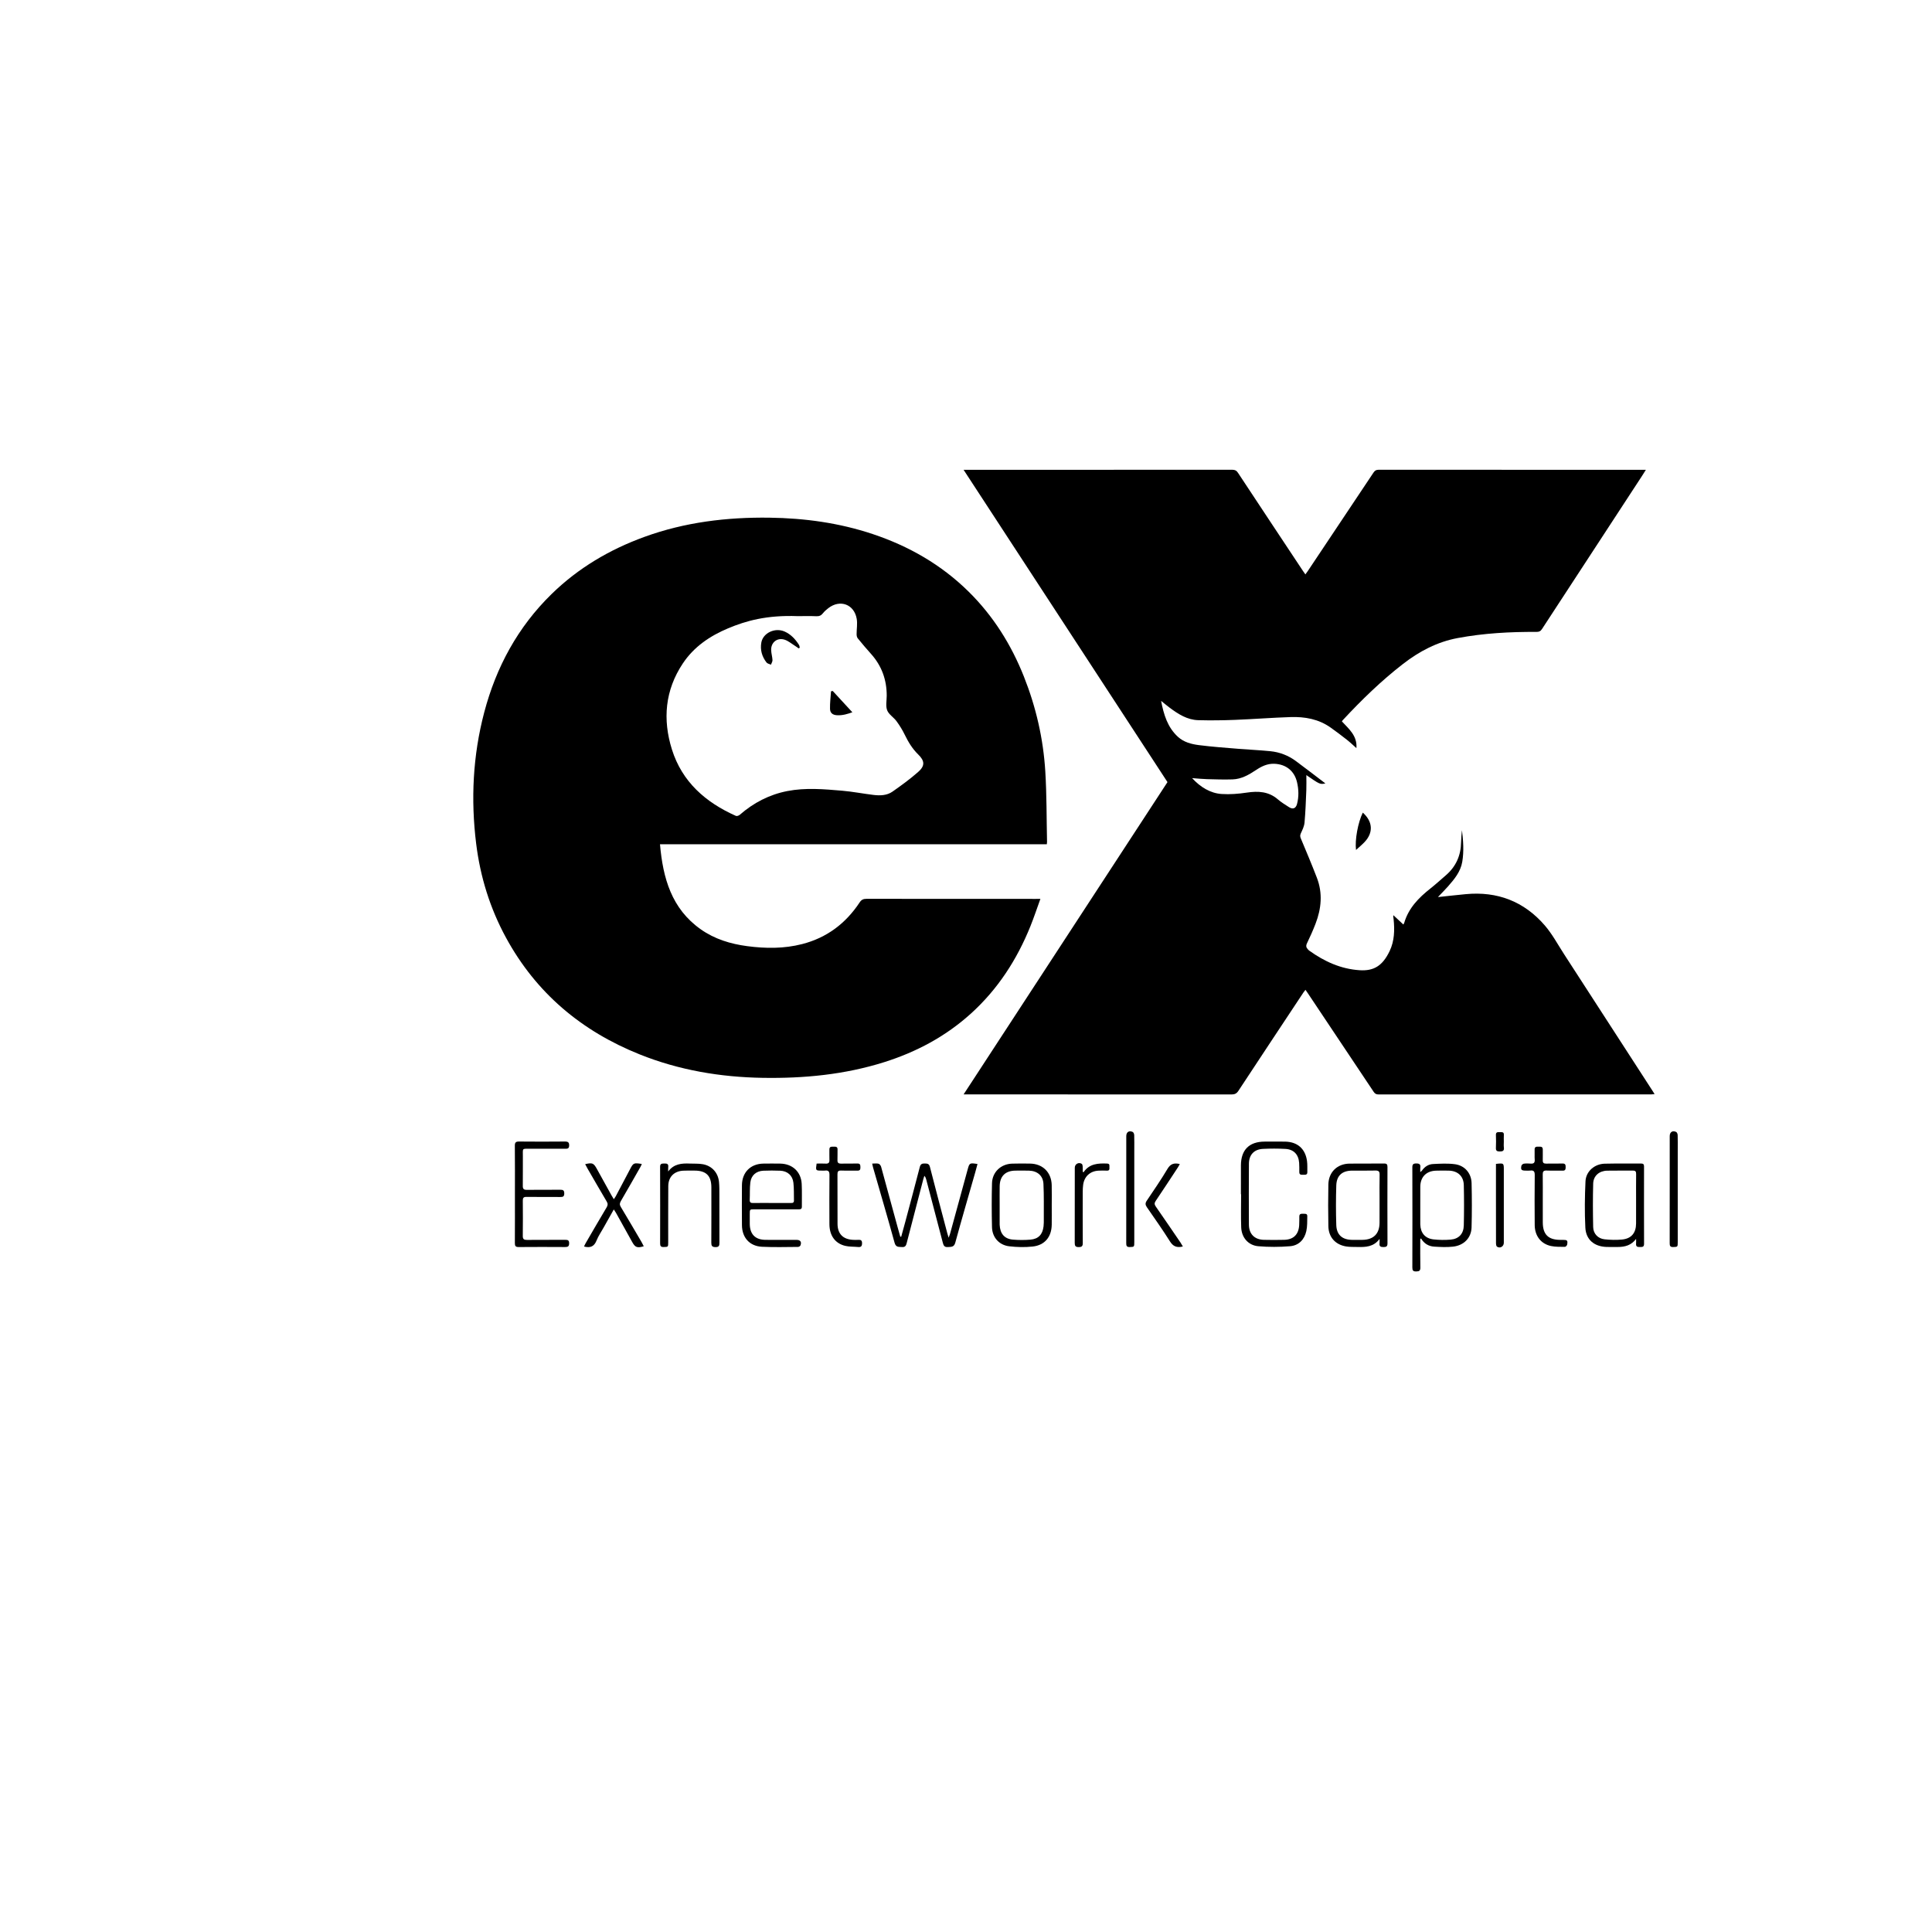 <?xml version="1.0" encoding="utf-8"?>
<!-- Generator: Adobe Illustrator 26.0.3, SVG Export Plug-In . SVG Version: 6.00 Build 0)  -->
<!DOCTYPE svg PUBLIC "-//W3C//DTD SVG 1.1//EN" "http://www.w3.org/Graphics/SVG/1.1/DTD/svg11.dtd">
<svg version="1.1" id="Layer_1" xmlns:x="http://ns.adobe.com/Extensibility/1.0/" xmlns:i="http://ns.adobe.com/AdobeIllustrator/10.0/" xmlns:graph="http://ns.adobe.com/Graphs/1.0/"
	 xmlns="http://www.w3.org/2000/svg" xmlns:xlink="http://www.w3.org/1999/xlink" x="0px" y="0px" width="400px" height="400px"
	 viewBox="-100 -30 650 650" enable-background="new 0 0 650 650" xml:space="preserve">
<g>
	<path d="M292.785,233.131c-22.834-34.976-45.648-69.92-68.592-105.065c0.613,0,0.993,0,1.373,0c29.671,0,59.341,0.004,89.012-0.021
		c0.903-0.001,1.423,0.257,1.928,1.023c7.263,11.019,14.564,22.014,21.857,33.014c0.238,0.358,0.493,0.705,0.819,1.171
		c0.314-0.435,0.571-0.77,0.804-1.12c7.379-11.045,14.763-22.086,22.118-33.147c0.451-0.678,0.911-0.939,1.73-0.939
		c29.551,0.022,59.101,0.018,88.652,0.018c0.346,0,0.692,0,1.247,0c-0.481,0.769-0.845,1.372-1.23,1.961
		c-11.246,17.202-22.498,34.399-33.723,51.615c-0.48,0.736-0.98,0.959-1.837,0.955c-8.897-0.042-17.748,0.429-26.526,2.073
		c-6.91,1.294-12.866,4.438-18.35,8.679c-7.368,5.699-14.013,12.167-20.34,18.978c-0.08,0.086-0.134,0.197-0.259,0.384
		c2.346,2.537,5.211,4.839,4.883,8.985c-1.093-0.963-2.114-1.948-3.223-2.82c-1.789-1.408-3.607-2.784-5.466-4.099
		c-4.036-2.855-8.666-3.679-13.461-3.523c-6.236,0.203-12.462,0.698-18.697,0.942c-4.114,0.161-8.241,0.212-12.356,0.103
		c-3.722-0.099-6.748-2.053-9.631-4.199c-0.923-0.687-1.803-1.433-2.878-2.293c0.9,4.662,2.173,8.895,5.667,12.094
		c1.987,1.82,4.512,2.46,7.034,2.786c4.395,0.568,8.825,0.875,13.245,1.242c3.587,0.297,7.187,0.447,10.767,0.801
		c3.158,0.312,6.073,1.426,8.633,3.324c3.266,2.422,6.485,4.908,9.924,7.519c-1.767,0.384-1.869,0.336-6.4-2.794
		c0,1.737,0.058,3.428-0.012,5.114c-0.149,3.628-0.275,7.261-0.601,10.875c-0.111,1.232-0.712,2.45-1.243,3.603
		c-0.303,0.659-0.257,1.11,0.015,1.758c1.839,4.377,3.681,8.755,5.386,13.185c1.998,5.189,1.508,10.374-0.45,15.461
		c-0.859,2.232-1.838,4.424-2.877,6.579c-0.407,0.844-0.295,1.43,0.292,2.038c0.166,0.172,0.334,0.35,0.528,0.488
		c5.069,3.613,10.559,6.133,16.876,6.541c4.706,0.305,7.7-1.388,10.119-6.47c1.616-3.395,1.696-7.031,1.323-10.698
		c-0.032-0.318-0.094-0.633-0.131-0.95c-0.009-0.075,0.023-0.154,0.063-0.383c1.125,1.051,2.19,2.045,3.343,3.122
		c0.127-0.231,0.243-0.375,0.291-0.539c1.456-4.966,4.848-8.446,8.776-11.545c1.788-1.411,3.47-2.957,5.201-4.441
		c3.424-2.938,5.092-6.677,5.158-11.171c0.02-1.349,0.145-2.696,0.298-4.041c0.431,3.542,0.693,7.09,0.102,10.625
		c-0.558,3.34-2.649,5.853-4.799,8.295c-1.075,1.221-2.235,2.367-3.393,3.585c3.173-0.334,6.263-0.685,9.358-0.979
		c10.627-1.01,19.596,2.432,26.561,10.477c2.543,2.938,4.415,6.462,6.546,9.75c10.004,15.436,19.992,30.882,29.985,46.325
		c0.127,0.196,0.245,0.399,0.446,0.725c-0.433,0.035-0.765,0.085-1.096,0.085c-30.592,0.004-61.183,0-91.775,0.021
		c-0.774,0.001-1.213-0.234-1.643-0.879c-7.356-11.053-14.74-22.088-22.118-33.126c-0.243-0.364-0.497-0.721-0.824-1.194
		c-0.254,0.328-0.478,0.583-0.665,0.864c-7.311,11.036-14.63,22.065-21.902,33.126c-0.604,0.919-1.24,1.215-2.31,1.214
		c-29.47-0.029-58.941-0.023-88.411-0.023c-0.479,0-0.959,0-1.729,0C247.123,303.074,269.944,268.118,292.785,233.131z
		 M301.07,231.789c2.803,3.067,6.194,5.094,9.918,5.341c2.799,0.186,5.672-0.045,8.455-0.463c3.847-0.578,7.38-0.411,10.488,2.279
		c1.141,0.988,2.455,1.785,3.732,2.604c1.313,0.843,2.304,0.458,2.707-1.06c0.648-2.444,0.568-4.91-0.008-7.355
		c-0.896-3.805-3.744-6.034-7.652-6.17c-2.336-0.081-4.263,0.856-6.12,2.094c-2.415,1.609-4.932,3.062-7.912,3.16
		c-2.873,0.095-5.754-0.005-8.63-0.083C304.467,232.095,302.89,231.921,301.07,231.789z"/>
	<path d="M250.03,272.422c-1.17,3.222-2.169,6.246-3.358,9.195c-4.532,11.241-10.971,21.198-20.012,29.381
		c-8.478,7.673-18.318,12.925-29.169,16.349c-13.305,4.198-27,5.508-40.878,5.281c-14.24-0.233-28.096-2.563-41.371-7.877
		c-19.608-7.848-34.886-20.669-45.033-39.334c-5.368-9.875-8.633-20.432-10.01-31.574c-1.839-14.883-1.117-29.633,2.707-44.153
		c4.019-15.261,11.305-28.726,22.669-39.829c8.955-8.748,19.491-14.962,31.215-19.228c13.605-4.95,27.716-6.659,42.108-6.466
		c11.826,0.158,23.437,1.749,34.695,5.505c12.203,4.072,23.112,10.322,32.306,19.395c8.267,8.159,14.3,17.785,18.577,28.544
		c4.078,10.259,6.53,20.918,7.204,31.913c0.484,7.898,0.412,15.83,0.585,23.747c0.004,0.196-0.036,0.393-0.073,0.763
		c-43.343,0-86.67,0-130.143,0c0.99,11.416,3.888,21.696,13.718,28.628c4.676,3.298,10.011,4.916,15.633,5.659
		c6.196,0.819,12.372,0.871,18.476-0.697c8.289-2.128,14.663-6.936,19.345-14.021c0.614-0.93,1.255-1.205,2.316-1.203
		c18.898,0.03,37.797,0.022,56.696,0.022C248.712,272.422,249.189,272.422,250.03,272.422z M168.391,177.292
		c-10.46-0.391-17.404,1.572-23.426,4.098c-6.124,2.569-11.503,6.21-15.236,11.819c-5.997,9.01-6.833,18.85-3.663,28.949
		c3.424,10.908,11.336,17.8,21.522,22.338c0.321,0.143,0.978-0.083,1.288-0.354c4.649-4.06,9.974-6.825,16.019-7.999
		c6.111-1.187,12.292-0.646,18.432-0.118c3.538,0.305,7.042,0.997,10.572,1.422c2.215,0.266,4.498,0.199,6.376-1.117
		c2.973-2.083,5.928-4.229,8.644-6.627c2.344-2.07,2.208-3.733-0.021-5.898c-1.957-1.902-3.312-4.17-4.497-6.6
		c-0.782-1.603-1.73-3.149-2.788-4.585c-0.954-1.296-2.587-2.242-3.131-3.648c-0.554-1.431-0.158-3.234-0.153-4.874
		c0.017-5.385-1.685-10.112-5.311-14.136c-1.526-1.693-2.996-3.438-4.434-5.206c-0.273-0.335-0.382-0.889-0.385-1.344
		c-0.012-1.746,0.329-3.54,0.032-5.228c-0.86-4.898-5.61-6.624-9.541-3.583c-0.66,0.511-1.31,1.074-1.823,1.725
		c-0.601,0.763-1.246,1.043-2.234,0.997C172.557,177.224,170.473,177.292,168.391,177.292z"/>
	<path d="M193.437,361.476c0.836,0,1.538-0.125,2.157,0.048c0.361,0.1,0.74,0.635,0.854,1.045
		c1.865,6.735,3.688,13.483,5.523,20.226c0.299,1.097,0.614,2.19,0.922,3.285c0.104-0.004,0.207-0.007,0.311-0.011
		c0.472-1.717,0.956-3.431,1.414-5.152c1.624-6.094,3.264-12.184,4.836-18.291c0.261-1.012,0.781-1.204,1.701-1.18
		c0.87,0.022,1.432,0.072,1.706,1.148c1.903,7.468,3.893,14.913,5.858,22.365c0.098,0.371,0.22,0.736,0.436,1.451
		c0.254-0.703,0.41-1.057,0.511-1.426c1.965-7.162,3.93-14.325,5.88-21.491c0.613-2.254,0.675-2.309,3.322-1.872
		c-0.258,0.953-0.501,1.898-0.768,2.835c-2.247,7.872-4.547,15.729-6.707,23.625c-0.425,1.552-1.363,1.391-2.492,1.481
		c-1.217,0.097-1.475-0.591-1.716-1.516c-1.842-7.072-3.706-14.138-5.565-21.206c-0.107-0.407-0.227-0.812-0.632-1.245
		c-0.122,0.388-0.261,0.772-0.364,1.165c-1.854,7.11-3.71,14.219-5.545,21.334c-0.226,0.877-0.448,1.562-1.615,1.463
		c-1.103-0.094-2.054,0.164-2.497-1.451c-2.312-8.431-4.791-16.817-7.207-25.22C193.642,362.48,193.569,362.061,193.437,361.476z"/>
	<path d="M377.835,386.839c0,3.191-0.045,6.384,0.025,9.574c0.024,1.087-0.347,1.329-1.372,1.352
		c-1.099,0.024-1.323-0.357-1.32-1.378c0.033-11.201,0.035-22.401-0.002-33.602c-0.004-1.063,0.299-1.352,1.351-1.353
		c1.079-0.001,1.46,0.347,1.327,1.386c-0.054,0.423-0.009,0.859-0.009,1.518c0.307-0.268,0.469-0.362,0.566-0.501
		c0.9-1.293,2.164-2.13,3.689-2.208c2.467-0.127,4.98-0.269,7.412,0.059c3.312,0.447,5.518,3.036,5.598,6.378
		c0.119,4.957,0.126,9.921-0.007,14.877c-0.094,3.514-2.566,6.067-6.226,6.476c-2.092,0.234-4.239,0.131-6.35,0
		c-1.878-0.116-3.411-1.033-4.416-2.746C378.013,386.728,377.924,386.783,377.835,386.839z M377.836,375.472
		c0,2.081,0,4.162,0,6.243c0,0.08-0.001,0.16,0.002,0.24c0.09,2.862,1.617,4.71,4.461,5.027c1.897,0.211,3.844,0.233,5.747,0.074
		c2.751-0.23,4.365-1.943,4.431-4.761c0.106-4.519,0.11-9.045,0.003-13.564c-0.072-3.051-2.051-4.831-5.105-4.884
		c-1.441-0.025-2.884-0.041-4.324,0.014c-3.225,0.125-5.179,2.149-5.21,5.368C377.82,371.31,377.836,373.391,377.836,375.472z"/>
	<path d="M317.492,371.791c0-3.24-0.011-6.479,0.003-9.719c0.022-5.234,2.796-7.989,8.027-7.995
		c2.281-0.002,4.563-0.031,6.843,0.008c4.159,0.071,6.824,2.421,7.368,6.557c0.161,1.221,0.081,2.474,0.103,3.712
		c0.018,1.006-0.722,0.867-1.353,0.873c-0.641,0.006-1.347,0.118-1.348-0.88c0-1.039,0.023-2.082-0.051-3.117
		c-0.203-2.814-1.823-4.541-4.635-4.694c-2.513-0.136-5.045-0.132-7.559-0.007c-2.962,0.148-4.687,1.995-4.707,4.985
		c-0.046,6.839-0.044,13.678-0.003,20.517c0.019,3.13,1.899,5.014,5.008,5.094c2.279,0.059,4.563,0.053,6.842,0.001
		c3.13-0.07,4.872-1.774,5.064-4.901c0.061-0.997,0.04-1.998,0.05-2.998c0.009-0.892,0.641-0.887,1.261-0.863
		c0.609,0.023,1.439-0.174,1.417,0.815c-0.038,1.673,0.035,3.391-0.324,5.005c-0.639,2.877-2.553,4.861-5.506,5.096
		c-3.529,0.281-7.119,0.303-10.644-0.001c-3.38-0.291-5.628-2.912-5.759-6.333c-0.142-3.713-0.032-7.436-0.032-11.155
		C317.534,371.791,317.513,371.791,317.492,371.791z"/>
	<path d="M450.444,386.812c-1.594,2.143-3.725,2.718-6.124,2.719c-1.281,0-2.564,0.032-3.844-0.011
		c-4.094-0.138-6.898-2.429-7.104-6.496c-0.263-5.183-0.194-10.398,0.049-15.585c0.158-3.367,3.051-5.846,6.468-5.929
		c4.082-0.098,8.168-0.021,12.252-0.053c0.742-0.006,0.978,0.278,0.977,0.984c-0.012,8.684-0.021,17.369,0.008,26.053
		c0.004,1.136-0.668,1.029-1.416,1.048c-0.793,0.021-1.354-0.107-1.274-1.09C450.481,387.91,450.444,387.36,450.444,386.812z
		 M450.443,373.593c0-2.881-0.023-5.763,0.014-8.644c0.011-0.831-0.267-1.135-1.106-1.124c-2.882,0.037-5.766-0.022-8.648,0.036
		c-2.663,0.054-4.623,1.733-4.694,4.338c-0.133,4.877-0.11,9.762-0.004,14.641c0.048,2.221,1.618,3.875,3.828,4.112
		c1.937,0.207,3.926,0.265,5.862,0.079c3.157-0.303,4.728-2.209,4.745-5.395C450.455,378.956,450.444,376.275,450.443,373.593z"/>
	<path d="M364.137,386.811c-1.966,2.711-4.719,2.799-7.528,2.719c-1.236-0.035-2.492,0.025-3.704-0.174
		c-3.656-0.6-5.921-3.133-5.991-6.827c-0.089-4.675-0.097-9.355-0.002-14.03c0.085-4.158,2.986-6.963,7.12-7.014
		c3.879-0.048,7.76,0.015,11.639-0.032c0.933-0.011,1.131,0.336,1.128,1.192c-0.026,8.555-0.032,17.11,0.005,25.664
		c0.005,1.059-0.412,1.249-1.346,1.252c-0.942,0.002-1.452-0.208-1.331-1.259C364.184,387.81,364.137,387.308,364.137,386.811z
		 M364.136,373.499c0-2.757-0.048-5.515,0.023-8.27c0.029-1.132-0.368-1.441-1.454-1.412c-2.597,0.068-5.197,0.009-7.795,0.026
		c-3.342,0.022-5.224,1.647-5.331,4.989c-0.142,4.43-0.142,8.872-0.003,13.302c0.104,3.322,2.015,4.97,5.337,5.004
		c1.159,0.012,2.319,0.017,3.478-0.001c3.715-0.057,5.713-2.042,5.742-5.726C364.153,378.773,364.136,376.136,364.136,373.499z"/>
	<path d="M161.016,376.859c-2.402,0.001-4.803-0.001-7.205,0.001c-1.558,0.002-1.559,0.004-1.561,1.616
		c-0.001,1.12-0.014,2.241,0.003,3.361c0.052,3.43,1.869,5.267,5.291,5.296c3.482,0.029,6.965,0.004,10.447,0.009
		c1.28,0.002,1.785,0.698,1.303,1.886c-0.096,0.238-0.528,0.48-0.807,0.482c-4.042,0.02-8.092,0.147-12.126-0.052
		c-4.159-0.206-6.707-3.078-6.742-7.257c-0.038-4.48-0.035-8.962-0.002-13.442c0.032-4.348,2.896-7.216,7.226-7.28
		c1.881-0.028,3.763-0.028,5.644,0c4.108,0.061,7.019,2.742,7.234,6.813c0.135,2.554,0.023,5.12,0.057,7.679
		c0.011,0.813-0.447,0.897-1.077,0.894C166.14,376.852,163.578,376.858,161.016,376.859z M159.61,374.728c2.12,0,4.241,0,6.361,0
		c0.04,0,0.08-0.004,0.12,0c0.605,0.053,1.04-0.115,1.025-0.822c-0.044-1.996,0.043-4.007-0.181-5.982
		c-0.279-2.457-1.994-3.948-4.442-4.05c-1.877-0.078-3.762-0.076-5.639-0.001c-2.415,0.098-4.114,1.534-4.409,3.937
		c-0.238,1.932-0.114,3.906-0.206,5.858c-0.041,0.871,0.328,1.09,1.131,1.074C155.449,374.701,157.53,374.728,159.61,374.728z"/>
	<path d="M73.238,371.795c0-5.442,0.031-10.884-0.025-16.325c-0.012-1.135,0.359-1.425,1.446-1.415
		c5.124,0.049,10.249,0.049,15.373,0c1.087-0.01,1.5,0.277,1.447,1.417c-0.044,0.941-0.524,1.015-1.236,1.014
		c-3.883-0.009-7.767-0.017-11.65,0.001c-3.13,0.014-2.658-0.351-2.68,2.666c-0.024,3.281,0.023,6.562-0.022,9.843
		c-0.014,0.998,0.337,1.326,1.325,1.315c3.763-0.041,7.526,0.009,11.289-0.033c0.952-0.011,1.342,0.219,1.337,1.261
		c-0.005,1.026-0.44,1.183-1.31,1.175c-3.803-0.032-7.607,0.016-11.409-0.033c-0.971-0.013-1.238,0.331-1.23,1.251
		c0.035,3.961,0.046,7.923-0.005,11.883c-0.014,1.093,0.417,1.351,1.423,1.341c4.283-0.041,8.567-0.005,12.851-0.028
		c0.844-0.005,1.328,0.113,1.321,1.161c-0.007,1.047-0.416,1.264-1.361,1.258c-5.204-0.034-10.409-0.04-15.613,0.004
		c-1.014,0.008-1.295-0.33-1.288-1.312C73.258,382.759,73.238,377.277,73.238,371.795z"/>
	<path d="M253.848,375.547c0.001,2.16,0.023,4.32-0.004,6.48c-0.053,4.103-2.334,6.913-6.405,7.356
		c-2.601,0.283-5.29,0.224-7.892-0.083c-3.43-0.406-5.72-3.012-5.802-6.447c-0.116-4.917-0.125-9.841,0.003-14.757
		c0.099-3.768,2.979-6.478,6.753-6.603c1.999-0.066,4.002-0.041,6.003-0.018c4.293,0.05,7.228,2.929,7.333,7.232
		C253.893,370.986,253.847,373.267,253.848,375.547z M236.324,375.467c0,2.12,0,4.24,0,6.359c0,0.08,0.001,0.16,0.004,0.24
		c0.126,2.98,1.598,4.743,4.447,4.991c1.945,0.169,3.927,0.172,5.873,0.01c2.721-0.226,4.121-1.729,4.444-4.483
		c0.097-0.83,0.087-1.675,0.083-2.513c-0.018-3.918,0.069-7.842-0.12-11.752c-0.134-2.776-2.048-4.385-4.839-4.465
		c-1.519-0.044-3.041-0.027-4.562-0.012c-3.414,0.034-5.275,1.864-5.325,5.265C236.299,371.227,236.324,373.347,236.324,375.467z"/>
	<path d="M124.809,364.132c1.909-2.581,4.542-2.784,7.296-2.662c1.475,0.065,2.982-0.042,4.418,0.229
		c3.043,0.574,5.082,2.887,5.378,5.954c0.142,1.468,0.121,2.955,0.125,4.433c0.013,5.32-0.009,10.641,0.017,15.961
		c0.005,0.97-0.088,1.551-1.336,1.529c-1.164-0.021-1.401-0.446-1.394-1.494c0.037-6.2,0.022-12.401,0.017-18.602
		c-0.003-3.902-1.736-5.63-5.648-5.641c-1.281-0.004-2.565-0.044-3.842,0.027c-3.063,0.17-4.982,2.107-5.005,5.171
		c-0.048,6.32-0.02,12.641-0.025,18.961c-0.001,1.537-0.027,1.507-1.528,1.552c-0.905,0.027-1.192-0.311-1.191-1.178
		c0.017-8.601,0.027-17.202-0.007-25.802c-0.005-1.188,0.675-1.084,1.473-1.118c0.894-0.038,1.384,0.184,1.262,1.189
		C124.76,363.132,124.809,363.635,124.809,364.132z"/>
	<path d="M106.507,376.902c-1.192,2.122-2.301,4.092-3.405,6.064c-0.82,1.465-1.792,2.869-2.41,4.415
		c-0.791,1.977-2.08,2.57-4.201,1.996c0.172-0.36,0.322-0.738,0.524-1.086c2.352-4.042,4.691-8.092,7.089-12.106
		c0.432-0.723,0.435-1.24,0.01-1.956c-2.182-3.679-4.311-7.39-6.454-11.092c-0.273-0.472-0.517-0.96-0.788-1.468
		c2.414-0.566,2.839-0.39,3.928,1.577c1.627,2.937,3.247,5.878,4.874,8.814c0.23,0.414,0.486,0.813,0.842,1.404
		c0.286-0.44,0.515-0.738,0.689-1.066c1.574-2.965,3.152-5.929,4.701-8.907c1.179-2.266,1.245-2.316,4.019-1.892
		c-0.13,0.299-0.227,0.591-0.376,0.853c-2.214,3.889-4.414,7.786-6.674,11.649c-0.418,0.715-0.449,1.227-0.015,1.948
		c2.351,3.904,4.647,7.842,6.955,11.772c0.276,0.47,0.509,0.965,0.772,1.467c-2.188,0.662-2.883,0.396-3.873-1.39
		c-1.821-3.286-3.644-6.571-5.472-9.854C107.055,377.707,106.824,377.392,106.507,376.902z"/>
	<path d="M174.738,361.47c1.052,0,2.048-0.044,3.038,0.013c0.924,0.053,1.319-0.276,1.277-1.229
		c-0.051-1.158,0.012-2.32-0.014-3.479c-0.026-1.164,0.797-0.96,1.498-0.987c0.698-0.026,1.285,0.018,1.246,0.983
		c-0.047,1.158,0.039,2.322-0.025,3.479c-0.054,0.968,0.347,1.259,1.265,1.235c1.8-0.048,3.603,0.033,5.402-0.031
		c1.033-0.037,1.031,0.535,1.053,1.286c0.024,0.821-0.241,1.141-1.099,1.116c-1.799-0.053-3.604,0.034-5.402-0.035
		c-0.982-0.038-1.226,0.337-1.221,1.256c0.033,5.56,0,11.12,0.024,16.68c0.014,3.33,1.813,5.181,5.15,5.371
		c0.599,0.034,1.203,0.047,1.8,0.004c0.865-0.061,1.306,0.143,1.298,1.167c-0.008,1.04-0.411,1.333-1.36,1.241
		c-1.428-0.139-2.903-0.051-4.282-0.379c-3.422-0.813-5.319-3.477-5.337-7.294c-0.026-5.52-0.035-11.041,0.015-16.56
		c0.01-1.149-0.33-1.639-1.495-1.475c-0.353,0.049-0.719,0.008-1.08,0.008C174.387,363.838,174.387,363.838,174.738,361.47z"/>
	<path d="M419.05,373.652c0,2.561-0.019,5.122,0.004,7.683c0.036,3.982,1.856,5.783,5.822,5.803c0.32,0.002,0.641-0.001,0.961,0.001
		c1.453,0.007,1.645,0.178,1.424,1.571c-0.048,0.305-0.494,0.782-0.753,0.779c-1.555-0.014-3.146,0.038-4.655-0.275
		c-3.409-0.706-5.486-3.406-5.517-7.04c-0.048-5.602-0.053-11.205,0.007-16.807c0.013-1.204-0.294-1.715-1.533-1.541
		c-0.51,0.072-1.039,0.013-1.56,0.012c-1.376-0.004-1.668-0.294-1.398-1.603c0.061-0.297,0.503-0.684,0.812-0.728
		c0.745-0.107,1.521-0.086,2.276-0.025c1.014,0.081,1.478-0.239,1.394-1.339c-0.085-1.114,0.018-2.241-0.028-3.359
		c-0.039-0.949,0.522-1.028,1.235-0.998c0.701,0.029,1.527-0.18,1.508,0.979c-0.019,1.2,0.031,2.402-0.007,3.601
		c-0.026,0.829,0.3,1.135,1.131,1.116c1.841-0.041,3.684,0.026,5.525-0.028c0.924-0.027,1.054,0.444,1.047,1.186
		c-0.007,0.714-0.068,1.241-1.019,1.213c-1.8-0.054-3.605,0.039-5.404-0.036c-1.027-0.043-1.305,0.342-1.289,1.311
		C419.08,367.969,419.05,370.811,419.05,373.652z"/>
	<path d="M278.921,370.107c0-5.96-0.001-11.919,0.001-17.879c0.001-1.353,0.935-1.985,2.178-1.389
		c0.279,0.134,0.484,0.694,0.496,1.064c0.053,1.678,0.025,3.359,0.025,5.039c0,10.319,0.001,20.639-0.001,30.958
		c0,1.642-0.03,1.601-1.551,1.653c-1.052,0.036-1.16-0.49-1.158-1.328C278.929,382.186,278.921,376.146,278.921,370.107z"/>
	<path d="M461.758,370.106c0-5.96-0.001-11.919,0.001-17.879c0.001-1.352,0.935-1.985,2.179-1.389
		c0.279,0.134,0.484,0.694,0.495,1.065c0.053,1.678,0.025,3.359,0.025,5.039c0,10.319,0.001,20.639-0.001,30.958
		c0,1.641-0.03,1.6-1.551,1.653c-1.052,0.036-1.16-0.49-1.158-1.328C461.766,382.186,461.758,376.146,461.758,370.106z"/>
	<path d="M264.567,364.365c1.964-2.888,4.895-3.023,7.929-2.898c0.991,0.041,0.717,0.758,0.758,1.303
		c0.046,0.603-0.001,1.121-0.852,1.079c-0.917-0.046-1.84-0.031-2.758,0.006c-2.865,0.114-4.87,1.952-5.23,4.801
		c-0.095,0.751-0.137,1.513-0.138,2.27c-0.011,5.755-0.028,11.511,0.014,17.266c0.008,1.046-0.308,1.373-1.366,1.377
		c-1.091,0.004-1.345-0.396-1.341-1.409c0.031-8.433,0.017-16.866,0.019-25.3c0-1.221,1.292-1.962,2.336-1.304
		c0.202,0.128,0.293,0.535,0.315,0.823c0.046,0.621,0.014,1.248,0.014,1.873C264.367,364.29,264.467,364.327,264.567,364.365z"/>
	<path d="M297.962,389.371c-2.068,0.497-3.288-0.041-4.339-1.71c-2.469-3.921-5.149-7.71-7.782-11.526
		c-0.527-0.765-0.573-1.357-0.038-2.155c2.383-3.551,4.818-7.074,7-10.747c1.019-1.715,2.237-2.048,4.127-1.608
		c-0.225,0.4-0.405,0.772-0.63,1.114c-2.482,3.772-4.951,7.553-7.477,11.296c-0.485,0.719-0.458,1.198,0.032,1.9
		c2.812,4.032,5.57,8.102,8.341,12.163C297.453,388.474,297.667,388.879,297.962,389.371z"/>
	<path d="M403.299,361.58c2.647-0.292,2.647-0.292,2.647,2.053c0,8.163,0.001,16.326-0.001,24.488c0,1.247-1.275,2.007-2.295,1.302
		c-0.261-0.18-0.334-0.767-0.336-1.167c-0.022-4.962-0.014-9.923-0.015-14.885c0-3.441,0-6.882,0-10.323
		C403.299,362.578,403.299,362.107,403.299,361.58z"/>
	<path d="M358.501,243.396c3.384,3.029,3.594,6.736,0.586,9.908c-0.864,0.911-1.841,1.714-2.867,2.659
		C355.782,252.594,356.883,246.677,358.501,243.396z"/>
	<path d="M405.945,354.119c0,0.637-0.07,1.283,0.015,1.908c0.161,1.177-0.396,1.382-1.432,1.372
		c-0.928-0.009-1.288-0.267-1.246-1.222c0.063-1.43,0.064-2.867,0.002-4.297c-0.047-1.079,0.625-0.995,1.323-0.977
		c0.662,0.017,1.427-0.167,1.347,0.948C405.901,352.603,405.945,353.363,405.945,354.119z"/>
	<path d="M168.708,188.146c-0.472-0.328-0.932-0.676-1.419-0.98c-1.074-0.67-2.087-1.542-3.258-1.93
		c-2.534-0.84-4.702,0.892-4.583,3.544c0.049,1.108,0.394,2.202,0.446,3.31c0.024,0.504-0.337,1.027-0.523,1.541
		c-0.507-0.243-1.185-0.353-1.491-0.75c-1.53-1.983-2.189-4.264-1.731-6.748c0.589-3.193,4.592-5.084,7.818-3.662
		c2.099,0.925,3.625,2.573,4.841,4.493c0.166,0.261,0.18,0.618,0.265,0.931C168.951,187.979,168.83,188.063,168.708,188.146z"/>
	<path d="M180.157,202.465c2.207,2.393,4.413,4.787,6.61,7.17c-1.51,0.543-3.312,1.13-5.257,0.989
		c-1.385-0.1-2.232-0.767-2.261-2.159c-0.042-1.959,0.21-3.925,0.337-5.888C179.776,202.54,179.966,202.503,180.157,202.465z"/>
</g>
</svg>

